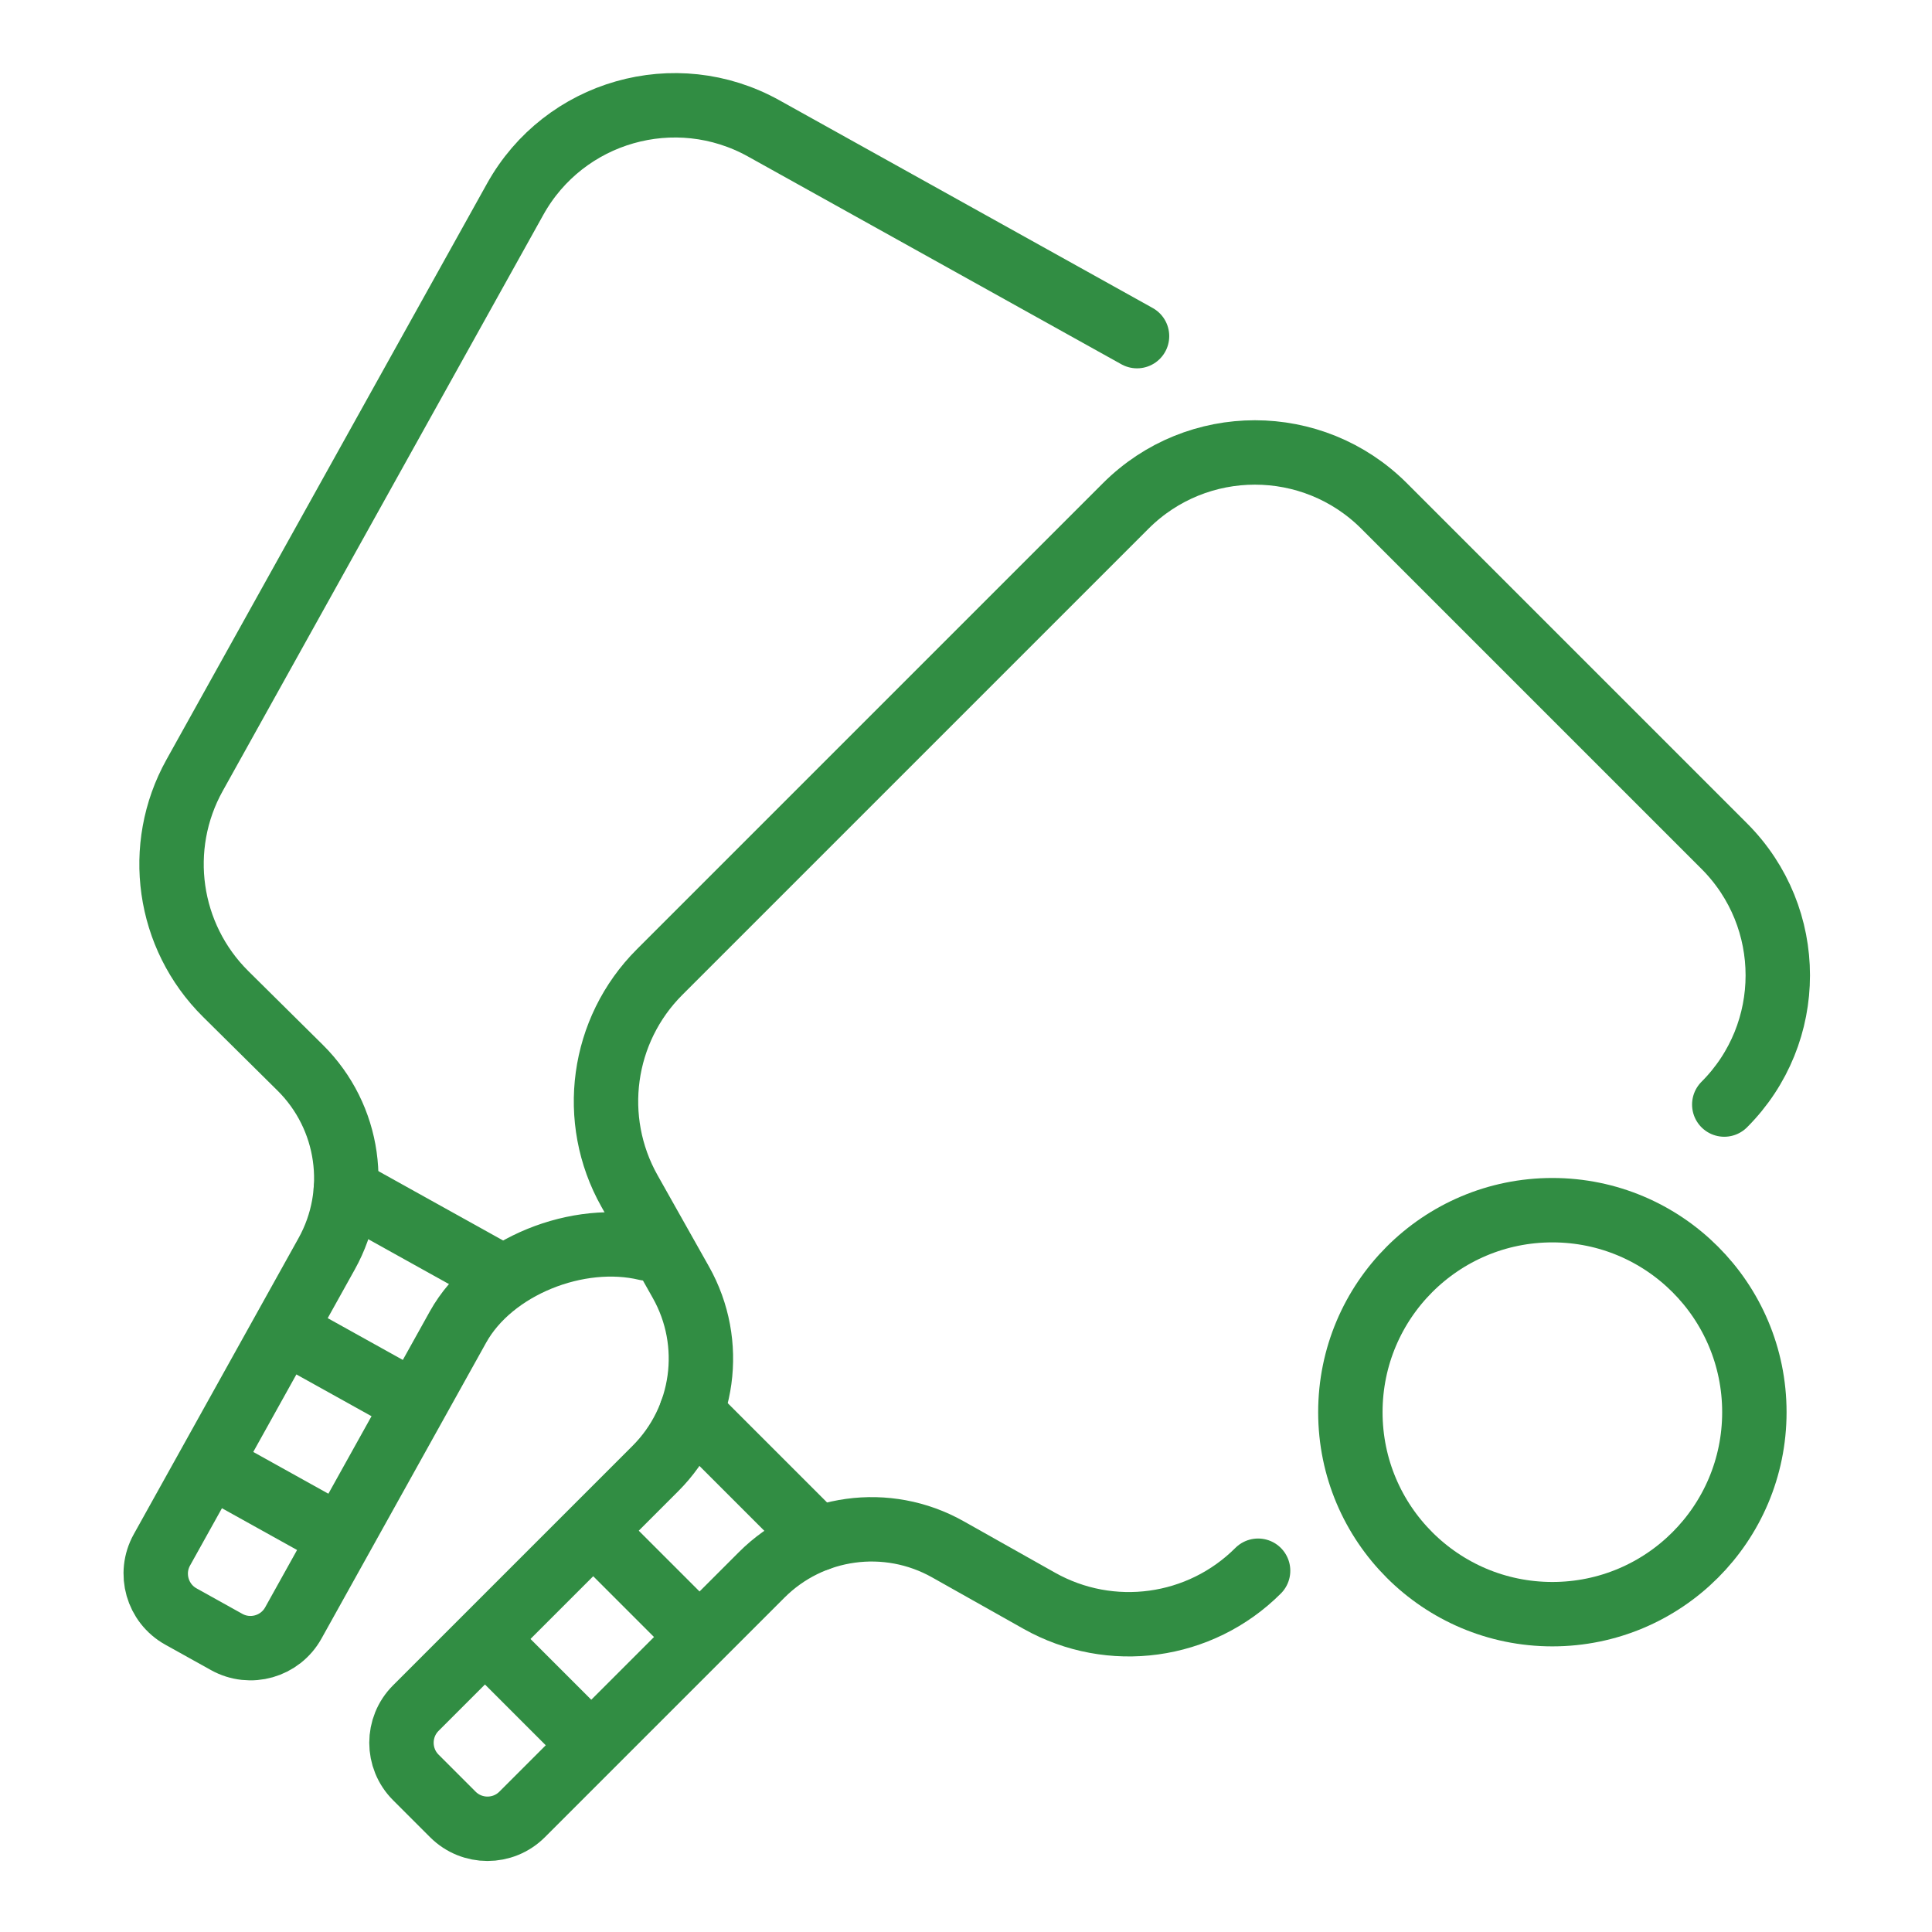 <?xml version="1.0" encoding="UTF-8" standalone="no"?>
<!DOCTYPE svg PUBLIC "-//W3C//DTD SVG 1.1//EN" "http://www.w3.org/Graphics/SVG/1.1/DTD/svg11.dtd">
<svg width="100%" height="100%" viewBox="0 0 360 360" version="1.1" xmlns="http://www.w3.org/2000/svg" xmlns:xlink="http://www.w3.org/1999/xlink" xml:space="preserve" xmlns:serif="http://www.serif.com/" style="fill-rule:evenodd;clip-rule:evenodd;stroke-linecap:round;stroke-linejoin:round;stroke-miterlimit:10;">
    <g id="Layer-1" serif:id="Layer 1">
    </g>
    <g id="Color-Palette" serif:id="Color Palette">
        <g transform="matrix(1,0,0,1,321.292,216.826)">
            <path d="M0,-11.009C13.297,-24.306 13.297,-45.866 0,-59.163L-63.381,-122.545C-76.679,-135.842 -98.238,-135.842 -111.536,-122.545L-198.4,-35.681C-209.2,-24.881 -211.487,-8.21 -203.994,5.1L-194.412,22.122C-188.038,33.444 -189.983,47.626 -199.171,56.814L-243.811,101.454C-247.377,105.021 -247.377,110.802 -243.811,114.369L-236.913,121.266C-233.347,124.833 -227.565,124.833 -223.999,121.266L-179.359,76.626C-170.171,67.438 -155.989,65.493 -144.667,71.867L-127.644,81.449C-114.335,88.942 -97.664,86.655 -86.864,75.855" style="fill:none;fill-rule:nonzero;stroke:rgb(49,141,67);stroke-width:12px;"/>
        </g>
        <g transform="matrix(0.707,0.707,0.707,-0.707,140.616,258.274)">
            <path d="M-4.886,-11.797L28.479,-11.797" style="fill:none;fill-rule:nonzero;stroke:rgb(49,141,67);stroke-width:12px;"/>
        </g>
        <g transform="matrix(0.707,0.707,0.707,-0.707,120.443,282.518)">
            <path d="M-3.694,-8.918L21.53,-8.918" style="fill:none;fill-rule:nonzero;stroke:rgb(49,141,67);stroke-width:12px;"/>
        </g>
        <g transform="matrix(0.707,0.707,0.707,-0.707,100.271,302.691)">
            <path d="M-3.694,-8.919L21.53,-8.919" style="fill:none;fill-rule:nonzero;stroke:rgb(49,141,67);stroke-width:12px;"/>
        </g>
        <g transform="matrix(1,0,0,1,211.869,260.555)">
            <path d="M0,-197.922L-69.566,-236.632C-85.998,-245.776 -106.732,-239.868 -115.876,-223.435L-175.609,-116.091C-183.035,-102.745 -180.666,-86.086 -169.813,-75.339L-155.932,-61.595C-146.699,-52.452 -144.683,-38.28 -151.001,-26.926L-181.698,28.239C-184.151,32.646 -182.566,38.206 -178.159,40.659L-169.635,45.402C-165.228,47.854 -159.667,46.27 -157.215,41.863L-126.518,-13.302C-120.2,-24.656 -104.062,-30.95 -91.426,-27.923" style="fill:none;fill-rule:nonzero;stroke:rgb(49,141,67);stroke-width:12px;"/>
        </g>
        <g transform="matrix(0.874,0.486,0.486,-0.874,70.221,215.65)">
            <path d="M-2.105,-8.112L31.261,-8.112" style="fill:none;fill-rule:nonzero;stroke:rgb(49,141,67);stroke-width:12px;"/>
        </g>
        <g transform="matrix(0.874,0.486,0.486,-0.874,58.495,244.038)">
            <path d="M-1.591,-6.133L23.633,-6.133" style="fill:none;fill-rule:nonzero;stroke:rgb(49,141,67);stroke-width:12px;"/>
        </g>
        <g transform="matrix(0.874,0.486,0.486,-0.874,44.623,268.968)">
            <path d="M-1.591,-6.133L23.633,-6.133" style="fill:none;fill-rule:nonzero;stroke:rgb(49,141,67);stroke-width:12px;"/>
        </g>
        <g transform="matrix(0,-1,-1,0,289.261,225.499)">
            <ellipse cx="-37.64" cy="0" rx="37.639" ry="37.64" style="fill:none;stroke:rgb(49,141,67);stroke-width:12px;"/>
        </g>
    </g>
</svg>
